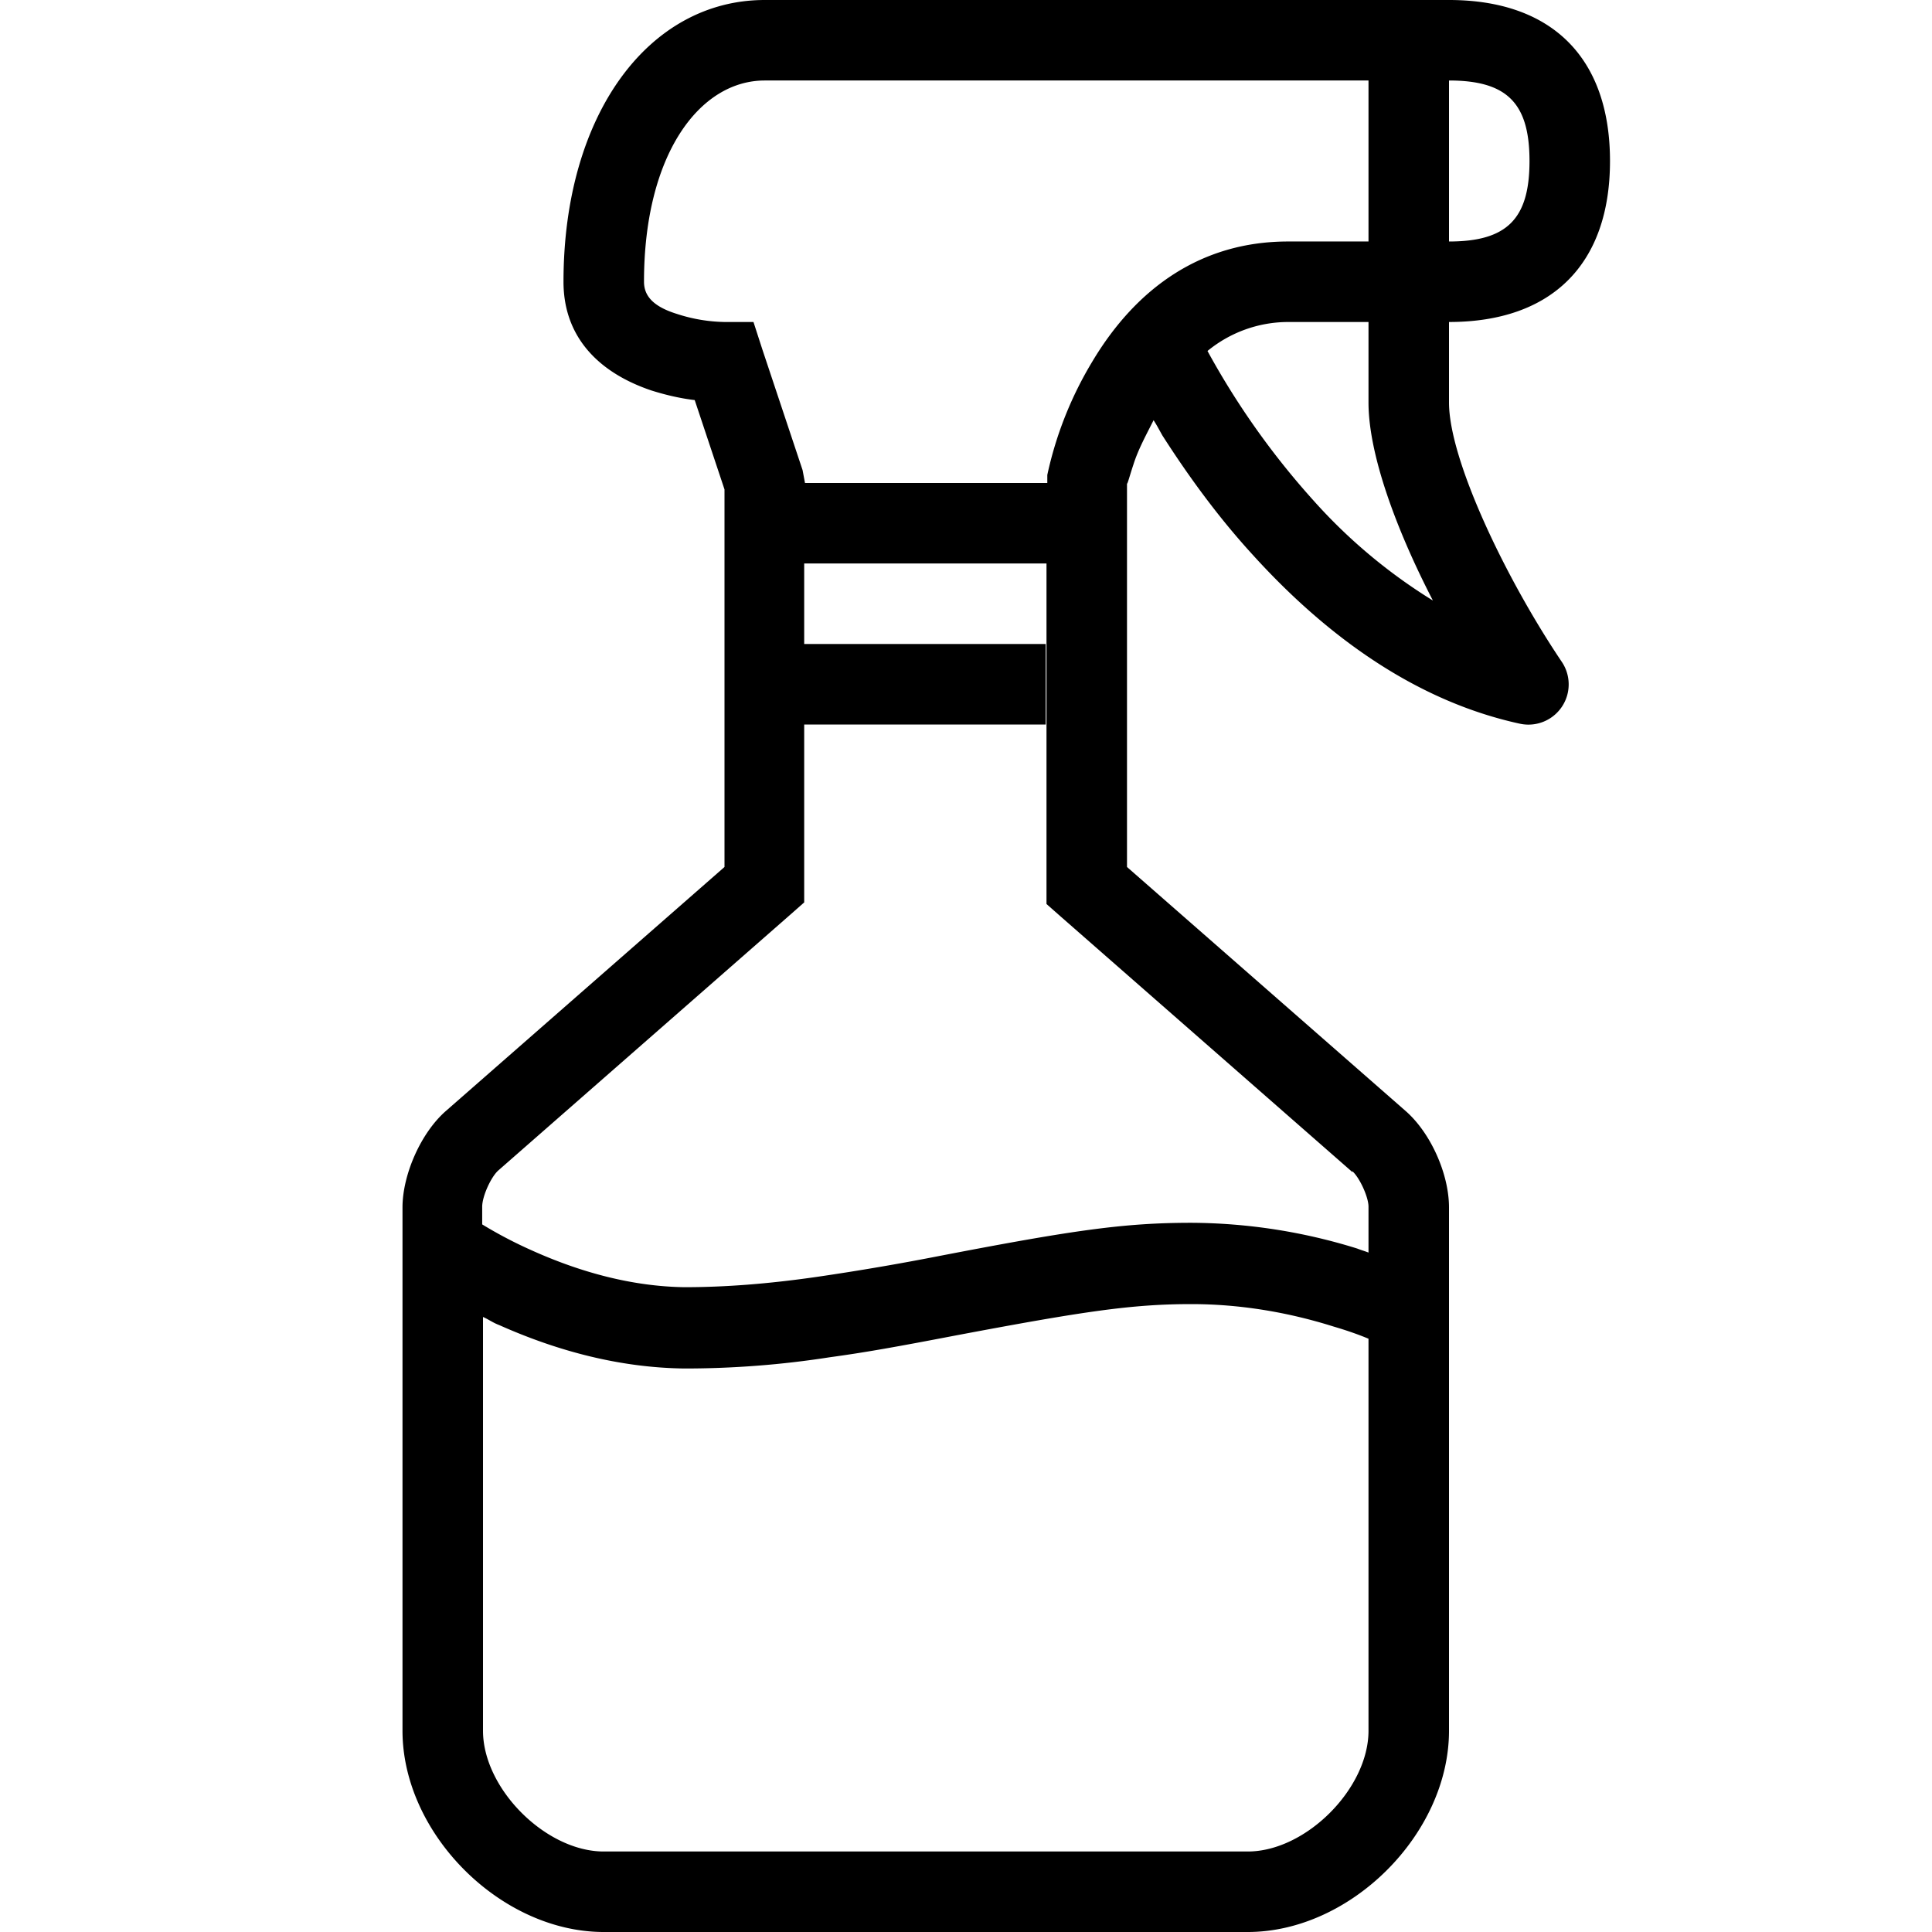 <svg xmlns="http://www.w3.org/2000/svg" viewBox="0 0 24 24" role="presentation" aria-hidden="true" focusable="false" style="height: 24px; width: 24px; display: block; fill: currentcolor;"><path d="m18 5v-1c1.28 0 2-.72 2-2s-.72-2-2-2h-8.5c-1.44 0-2.5 1.42-2.5 3.5 0 .69.44 1.13 1.09 1.35.19.06.37.1.54.12l.37 1.11v4.69l-3.46 3.03c-.31.27-.54.79-.54 1.2v6.5c0 1.28 1.22 2.5 2.5 2.5h8c1.28 0 2.5-1.22 2.5-2.5v-6.5c0-.42-.23-.93-.54-1.2l-3.46-3.03v-4.77c0 .04.03-.08.08-.23.06-.19.16-.37.25-.55.04.06.07.12.11.19.32.5.69 1.01 1.12 1.48.97 1.07 2.08 1.83 3.32 2.1a.5.5 0 0 0 .52-.77c-.7-1.04-1.4-2.51-1.4-3.22zm1-3c0 .72-.28 1-1 1v-2c .72 0 1 .28 1 1zm-2 19.5c0 .72-.78 1.5-1.5 1.5h-8c-.72 0-1.5-.78-1.5-1.5v-5.14c.07.03.12.07.2.1.74.33 1.51.53 2.3.54a11.69 11.69 0 0 0 1.81-.14c.44-.06.83-.13 1.56-.27 1.59-.3 2.19-.39 2.93-.39.6 0 1.2.1 1.77.28.17.05.31.1.43.15zm-.2-6.95c.09.08.2.32.2.44v.57c-.05-.02-.09-.03-.14-.05a7.02 7.02 0 0 0 -2.06-.32c-.83 0-1.46.09-3.12.41a31.79 31.79 0 0 1 -1.52.26c-.62.09-1.16.13-1.66.13-.64-.01-1.28-.18-1.9-.46a5.38 5.38 0 0 1 -.61-.32v-.22c0-.13.11-.37.2-.45l3.63-3.18.17-.15v-2.21h3v-1h-3v-1h3.01v4 .23l.17.15 3.63 3.18zm-3.23-10.06a4.6 4.6 0 0 0 -.56 1.41v.1h-3.01l-.03-.16-.5-1.5-.11-.34h-.36a2.01 2.01 0 0 1 -.59-.1c-.29-.09-.41-.22-.41-.4 0-1.58.69-2.5 1.5-2.5h7.5v2h-1c-1.07 0-1.88.57-2.43 1.49zm2.74 1.72a9.76 9.76 0 0 1 -1.31-1.85 1.58 1.58 0 0 1 1-.36h1v1c0 .64.34 1.57.8 2.46a6.7 6.7 0 0 1 -1.49-1.25z" fill-rule="evenodd"></path></svg>